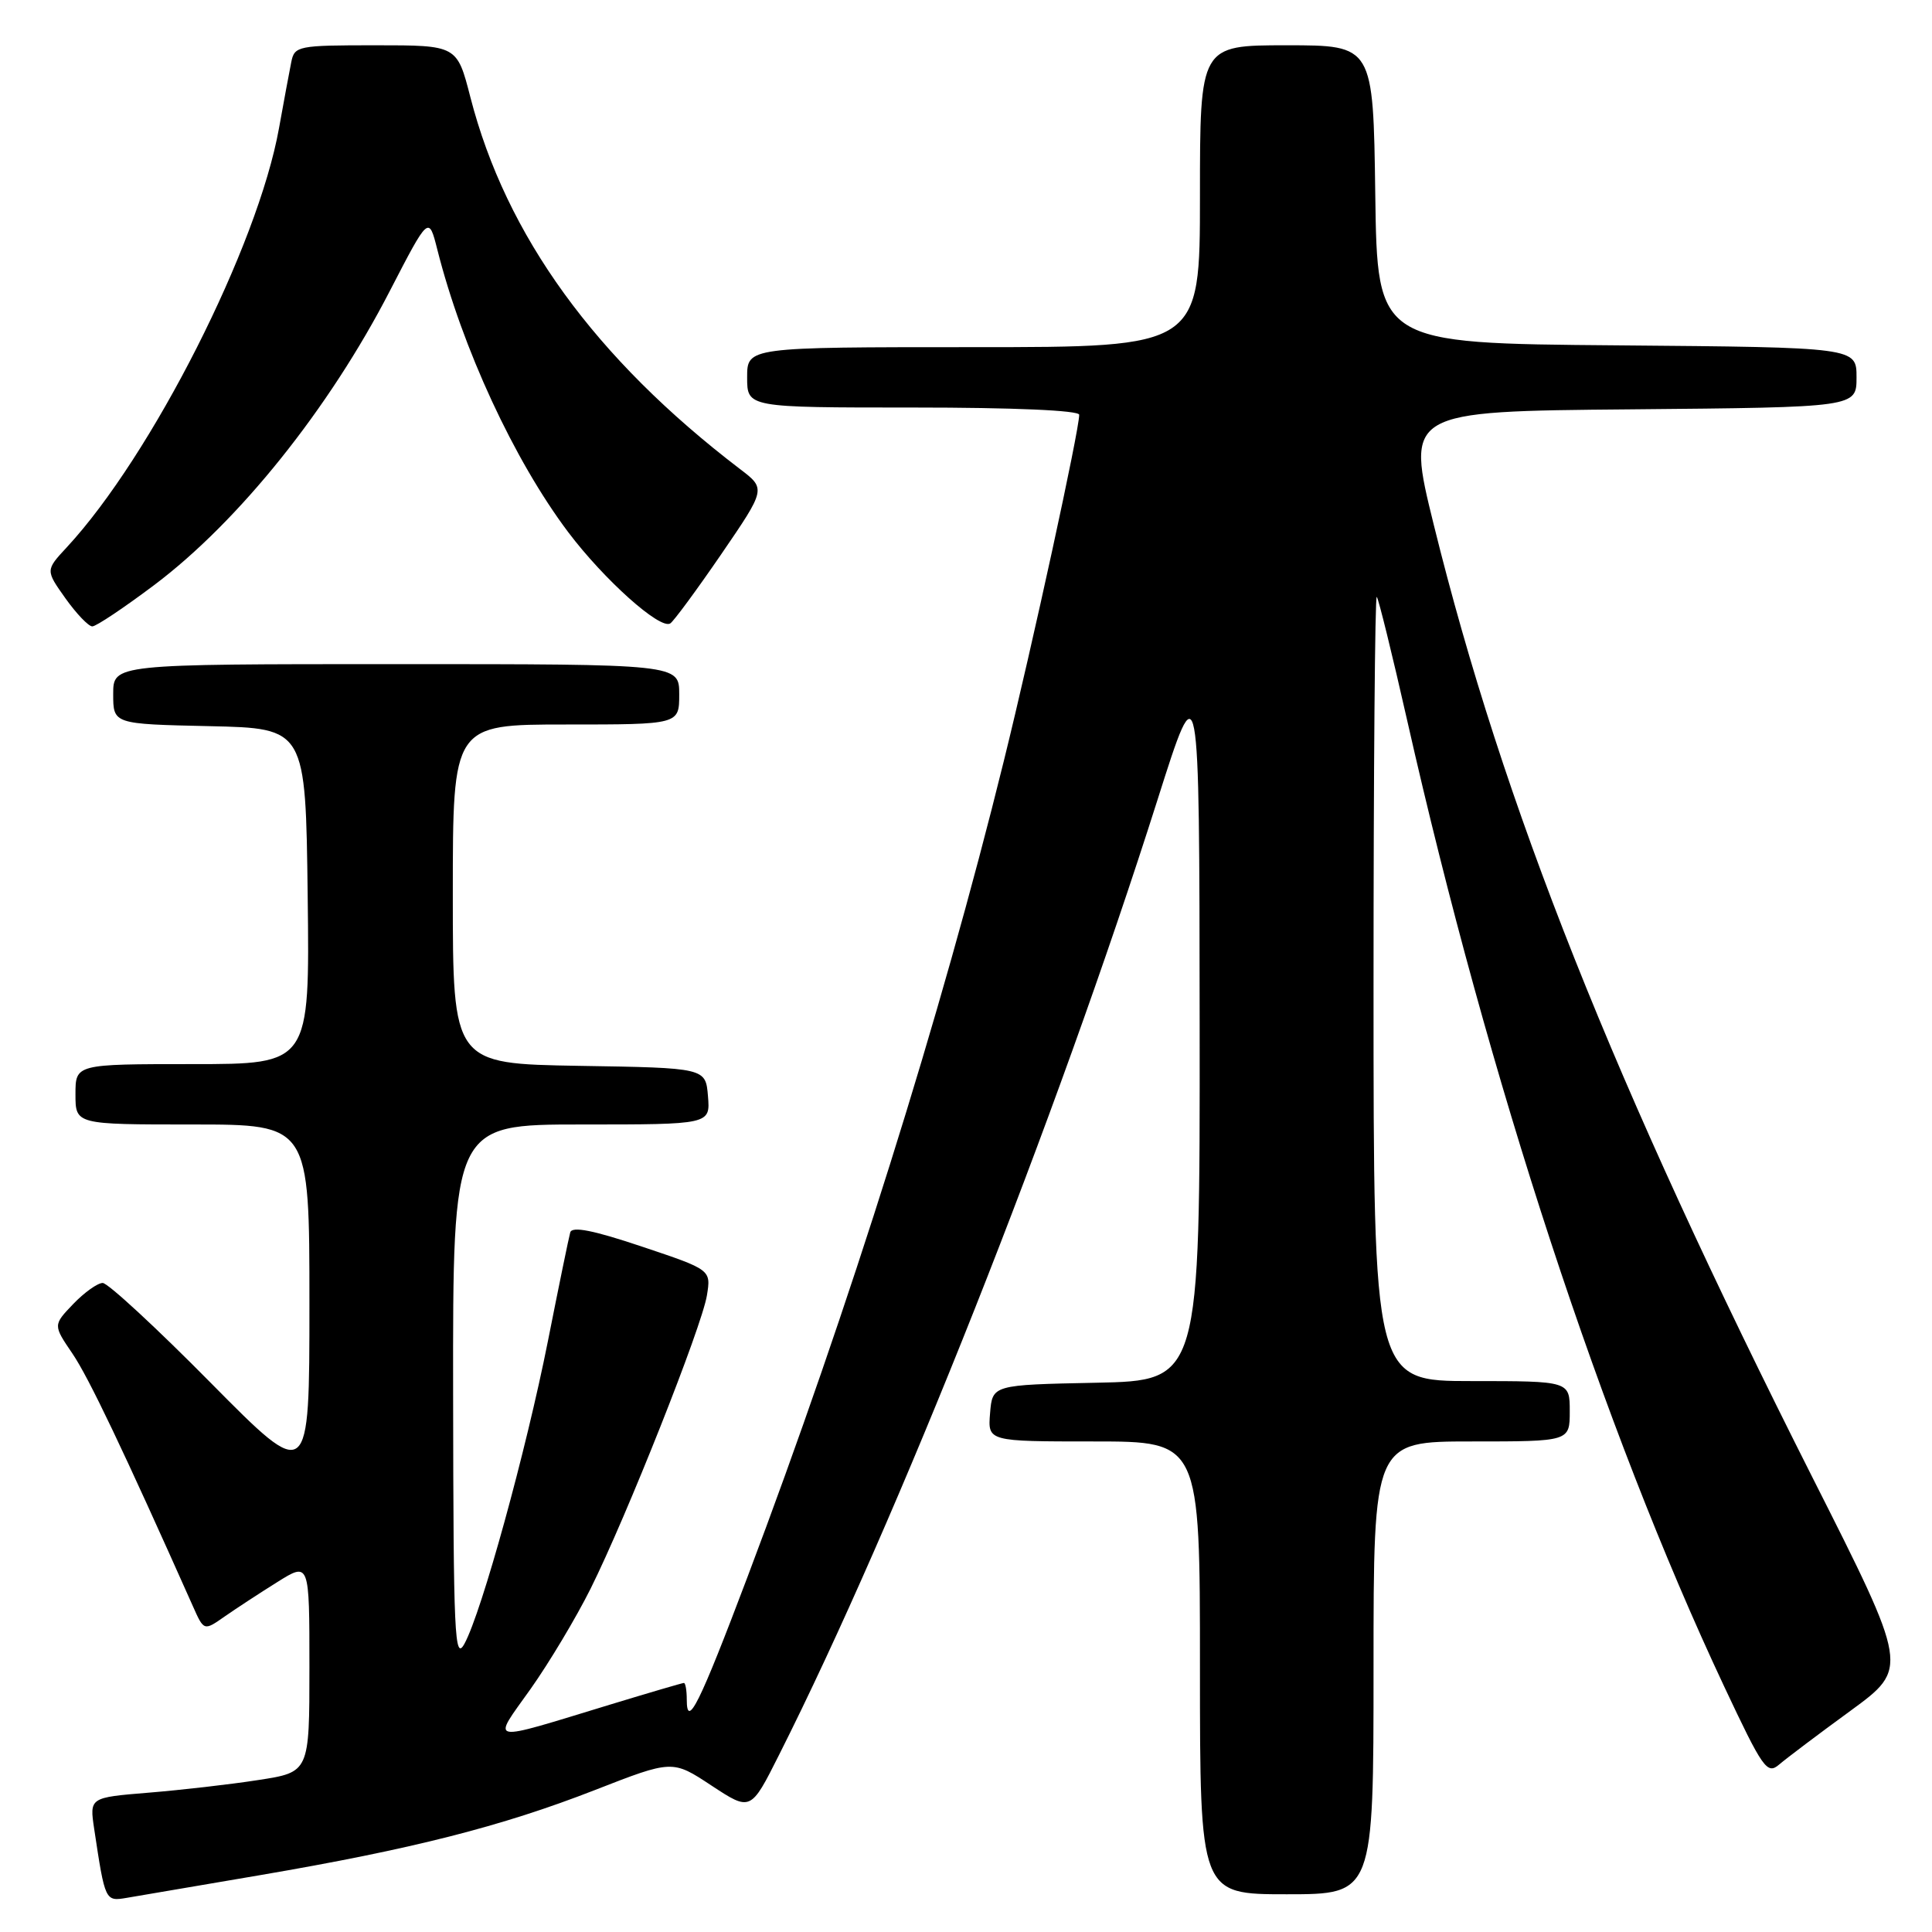 <?xml version="1.0" encoding="UTF-8" standalone="no"?>
<!DOCTYPE svg PUBLIC "-//W3C//DTD SVG 1.1//EN" "http://www.w3.org/Graphics/SVG/1.1/DTD/svg11.dtd" >
<svg xmlns="http://www.w3.org/2000/svg" xmlns:xlink="http://www.w3.org/1999/xlink" version="1.1" viewBox="0 0 256 256">
 <g >
 <path fill="currentColor"
d=" M 34.50 248.46 C 54.58 245.03 66.44 242.02 78.80 237.20 C 89.10 233.18 89.10 233.18 94.28 236.60 C 99.47 240.01 99.47 240.01 103.23 232.53 C 118.97 201.27 139.92 148.38 153.37 106.00 C 158.92 88.50 158.92 88.50 158.96 135.72 C 159.00 182.94 159.00 182.94 145.25 183.22 C 131.50 183.50 131.50 183.50 131.19 187.25 C 130.88 191.00 130.88 191.00 144.94 191.00 C 159.00 191.00 159.00 191.00 159.00 221.00 C 159.00 251.00 159.00 251.00 170.50 251.00 C 182.00 251.00 182.00 251.00 182.00 221.00 C 182.00 191.00 182.00 191.00 195.00 191.00 C 208.00 191.00 208.00 191.00 208.00 187.00 C 208.00 183.00 208.00 183.00 195.00 183.00 C 182.00 183.00 182.00 183.00 182.00 130.83 C 182.00 102.14 182.19 78.86 182.43 79.09 C 182.66 79.33 184.48 86.71 186.47 95.51 C 197.23 143.08 212.36 189.21 228.43 223.40 C 233.61 234.41 234.15 235.18 235.76 233.80 C 236.72 232.98 240.97 229.77 245.21 226.68 C 252.92 221.04 252.92 221.04 240.16 195.77 C 213.82 143.58 199.18 106.75 189.99 69.57 C 186.27 54.50 186.27 54.50 216.13 54.24 C 246.00 53.97 246.00 53.97 246.00 50.00 C 246.00 46.03 246.00 46.03 214.25 45.76 C 182.50 45.50 182.50 45.50 182.23 25.75 C 181.96 6.00 181.96 6.00 170.48 6.00 C 159.00 6.00 159.00 6.00 159.00 26.00 C 159.00 46.00 159.00 46.00 129.00 46.00 C 99.00 46.00 99.00 46.00 99.00 50.00 C 99.00 54.00 99.00 54.00 121.00 54.00 C 134.33 54.00 143.00 54.38 143.00 54.96 C 143.00 57.03 136.83 85.38 133.00 100.88 C 124.68 134.60 112.51 173.33 99.03 209.00 C 92.68 225.80 91.00 229.18 91.00 225.20 C 91.00 223.99 90.83 223.00 90.62 223.00 C 90.42 223.00 86.03 224.29 80.87 225.86 C 64.28 230.91 65.13 231.08 70.31 223.79 C 72.76 220.33 76.34 214.35 78.26 210.50 C 83.02 200.95 92.99 175.82 93.67 171.65 C 94.22 168.25 94.22 168.25 85.06 165.18 C 78.63 163.02 75.80 162.46 75.56 163.30 C 75.37 163.96 74.04 170.44 72.60 177.71 C 69.70 192.30 63.84 213.57 61.55 217.79 C 60.23 220.22 60.08 216.80 60.04 184.75 C 60.00 149.00 60.00 149.00 77.06 149.00 C 94.12 149.00 94.12 149.00 93.81 145.25 C 93.50 141.50 93.50 141.50 76.75 141.23 C 60.00 140.95 60.00 140.95 60.00 118.48 C 60.00 96.00 60.00 96.00 75.00 96.00 C 90.00 96.00 90.00 96.00 90.00 92.00 C 90.00 88.00 90.00 88.00 52.50 88.00 C 15.00 88.00 15.00 88.00 15.00 91.97 C 15.00 95.94 15.00 95.94 27.75 96.22 C 40.50 96.50 40.50 96.50 40.77 118.75 C 41.04 141.00 41.04 141.00 25.52 141.00 C 10.00 141.00 10.00 141.00 10.00 145.00 C 10.00 149.00 10.00 149.00 25.50 149.00 C 41.00 149.00 41.00 149.00 41.00 172.73 C 41.00 196.45 41.00 196.45 27.92 183.23 C 20.73 175.95 14.29 170.00 13.61 170.00 C 12.93 170.00 11.17 171.26 9.70 172.79 C 7.03 175.58 7.03 175.58 9.60 179.36 C 11.75 182.52 16.34 192.15 25.55 212.81 C 27.02 216.12 27.02 216.12 29.76 214.20 C 31.27 213.15 34.41 211.09 36.75 209.63 C 41.00 206.97 41.00 206.97 41.00 220.90 C 41.00 234.82 41.00 234.82 34.25 235.86 C 30.54 236.44 23.98 237.19 19.68 237.54 C 11.86 238.18 11.86 238.18 12.48 242.34 C 13.93 251.95 13.93 251.96 16.82 251.47 C 18.29 251.22 26.25 249.86 34.50 248.46 Z  M 20.45 77.51 C 31.66 69.07 43.61 54.16 51.65 38.56 C 56.81 28.58 56.81 28.58 57.94 33.04 C 61.25 46.14 68.12 60.98 75.28 70.50 C 80.02 76.79 87.45 83.45 88.81 82.61 C 89.25 82.34 92.29 78.22 95.56 73.45 C 101.50 64.77 101.50 64.77 98.04 62.14 C 78.85 47.49 67.06 31.24 62.33 12.89 C 60.56 6.00 60.56 6.00 49.80 6.00 C 39.44 6.00 39.02 6.08 38.59 8.25 C 38.34 9.49 37.61 13.42 36.97 16.98 C 34.17 32.61 20.10 60.39 8.84 72.53 C 6.03 75.56 6.03 75.56 8.67 79.28 C 10.13 81.33 11.73 83.00 12.23 83.00 C 12.74 83.00 16.43 80.53 20.45 77.51 Z "/>
</g>
</svg>